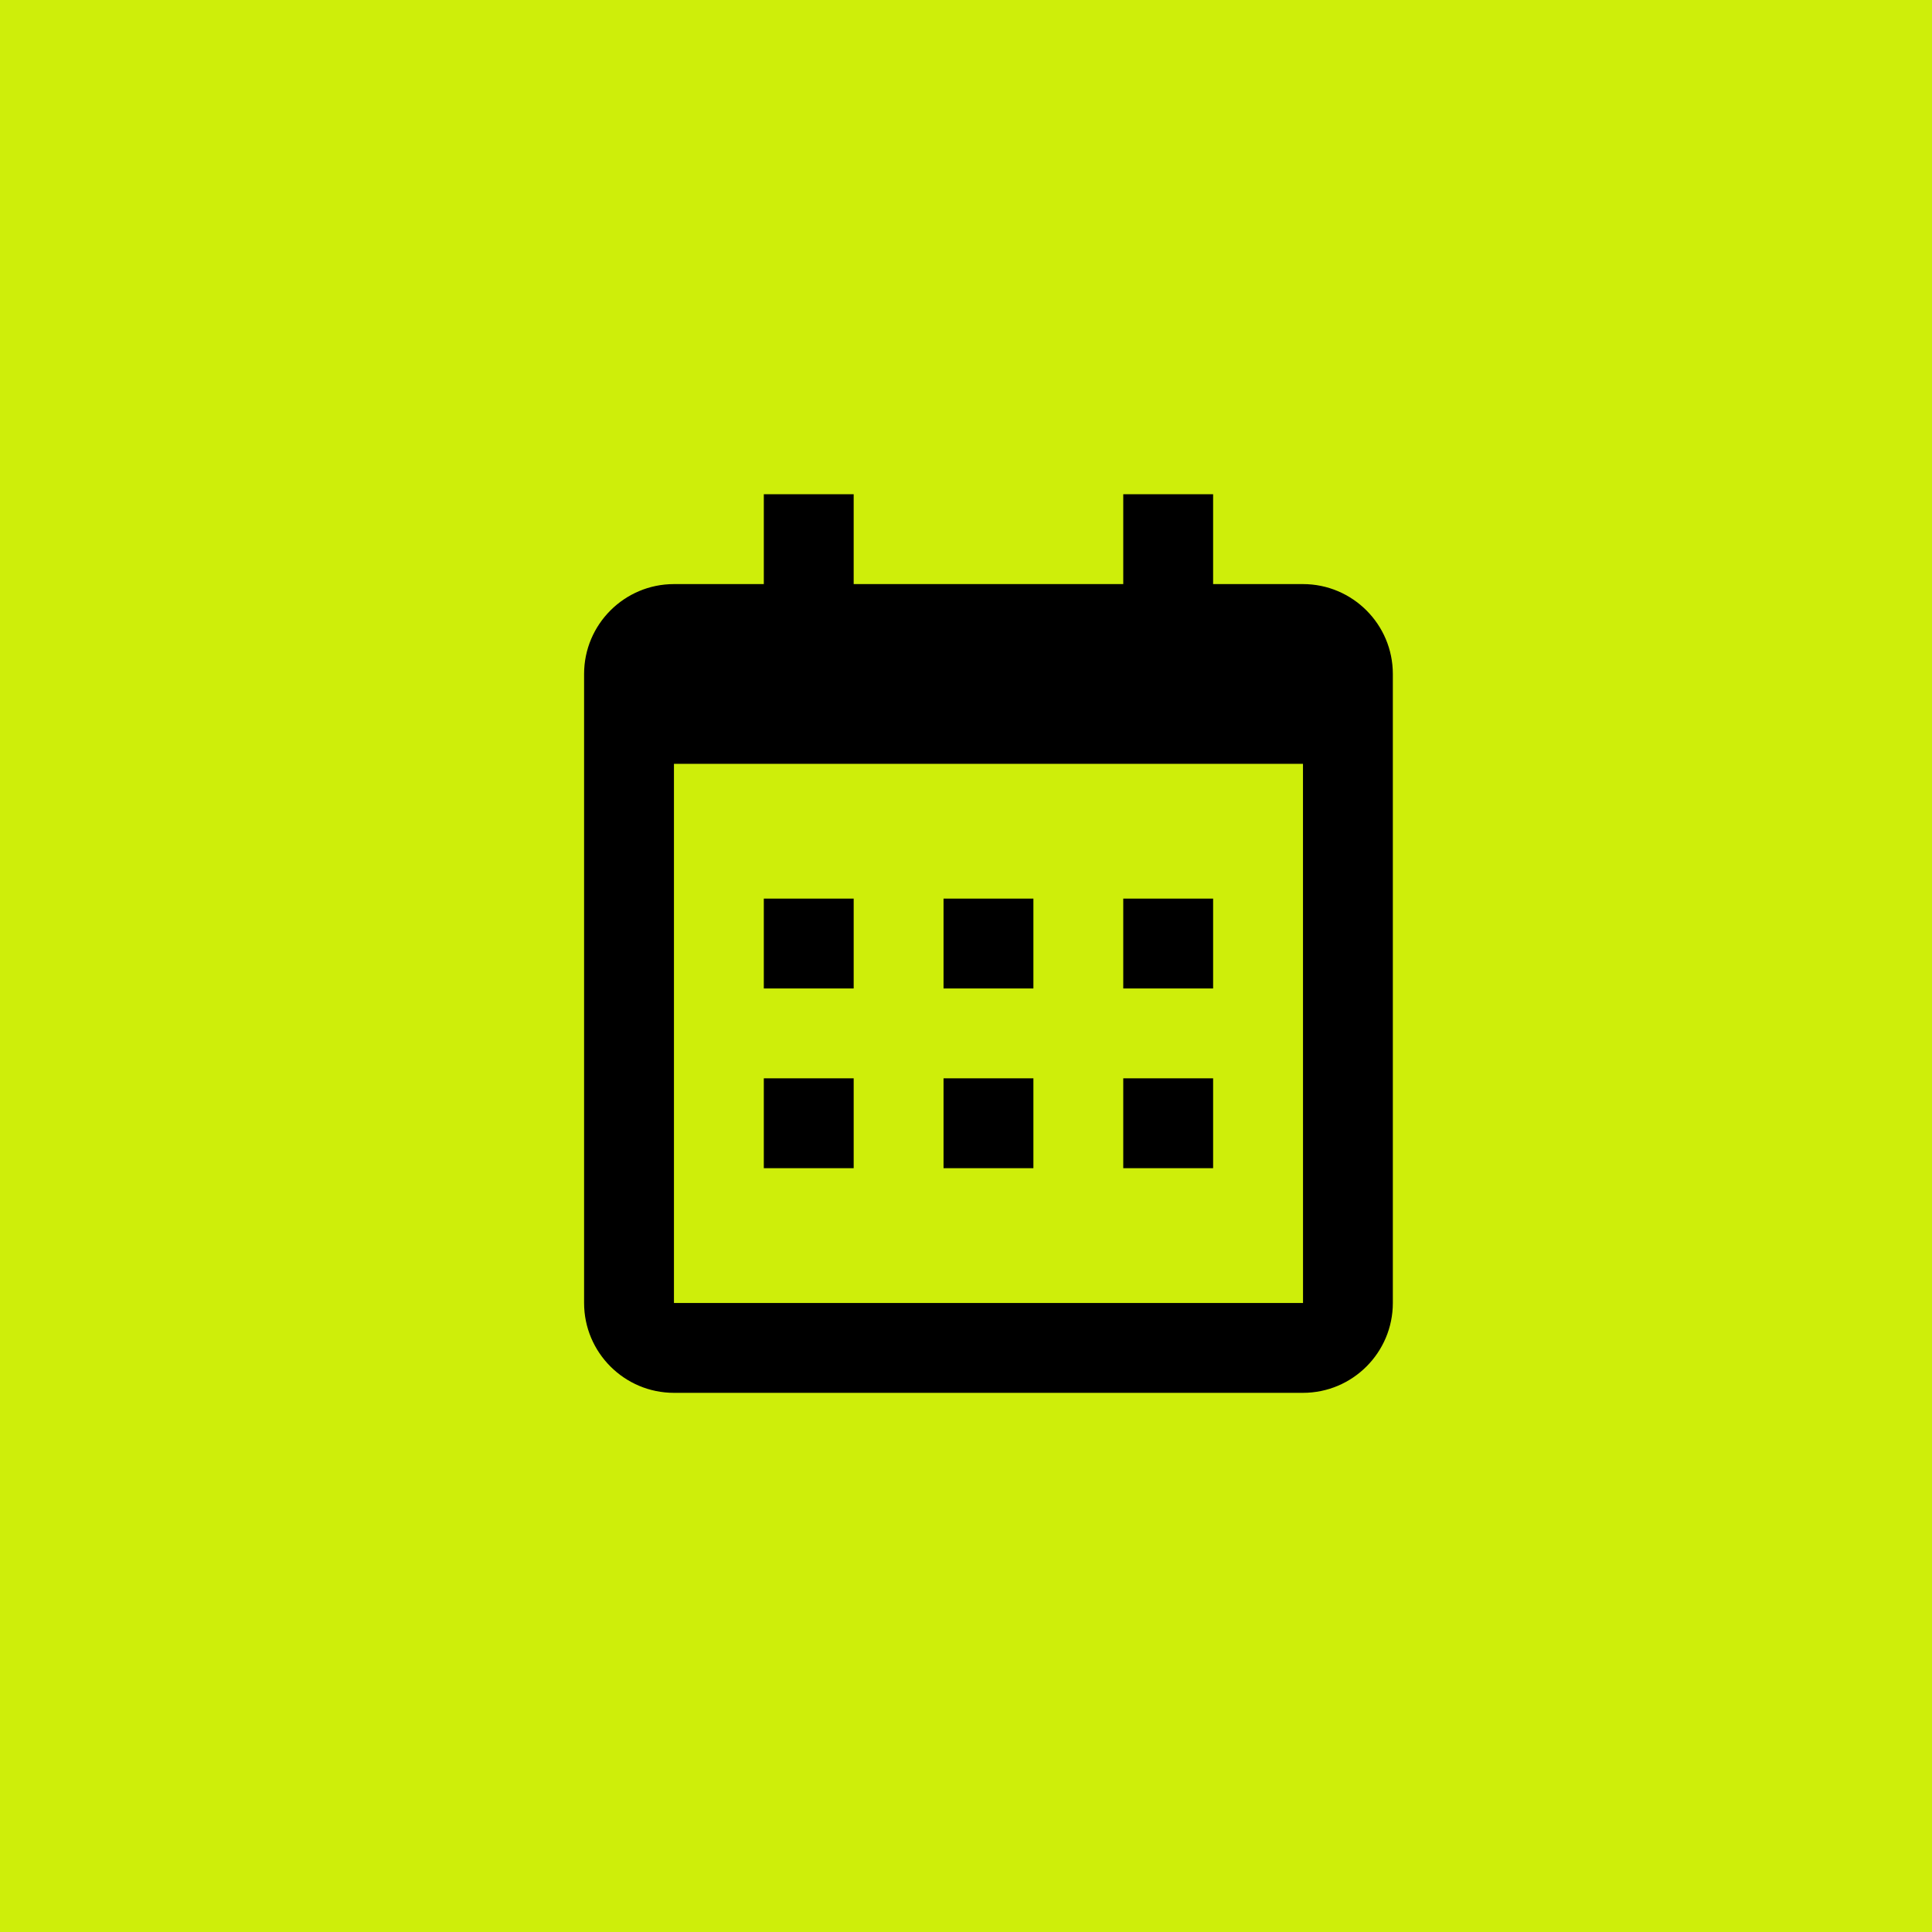 <svg width="43" height="43" viewBox="0 0 43 43" fill="none" xmlns="http://www.w3.org/2000/svg">
<rect width="43" height="43" fill="#CEEE0A"/>
<path d="M17 20H19V22H17V20ZM17 24H19V26H17V24ZM21 20H23V22H21V20ZM21 24H23V26H21V24ZM25 20H27V22H25V20ZM25 24H27V26H25V24Z" fill="black"/>
<path d="M15 31H29C30.103 31 31 30.103 31 29V15C31 13.897 30.103 13 29 13H27V11H25V13H19V11H17V13H15C13.897 13 13 13.897 13 15V29C13 30.103 13.897 31 15 31ZM29 17L29.001 29H15V17H29Z" fill="black"/>
</svg>
